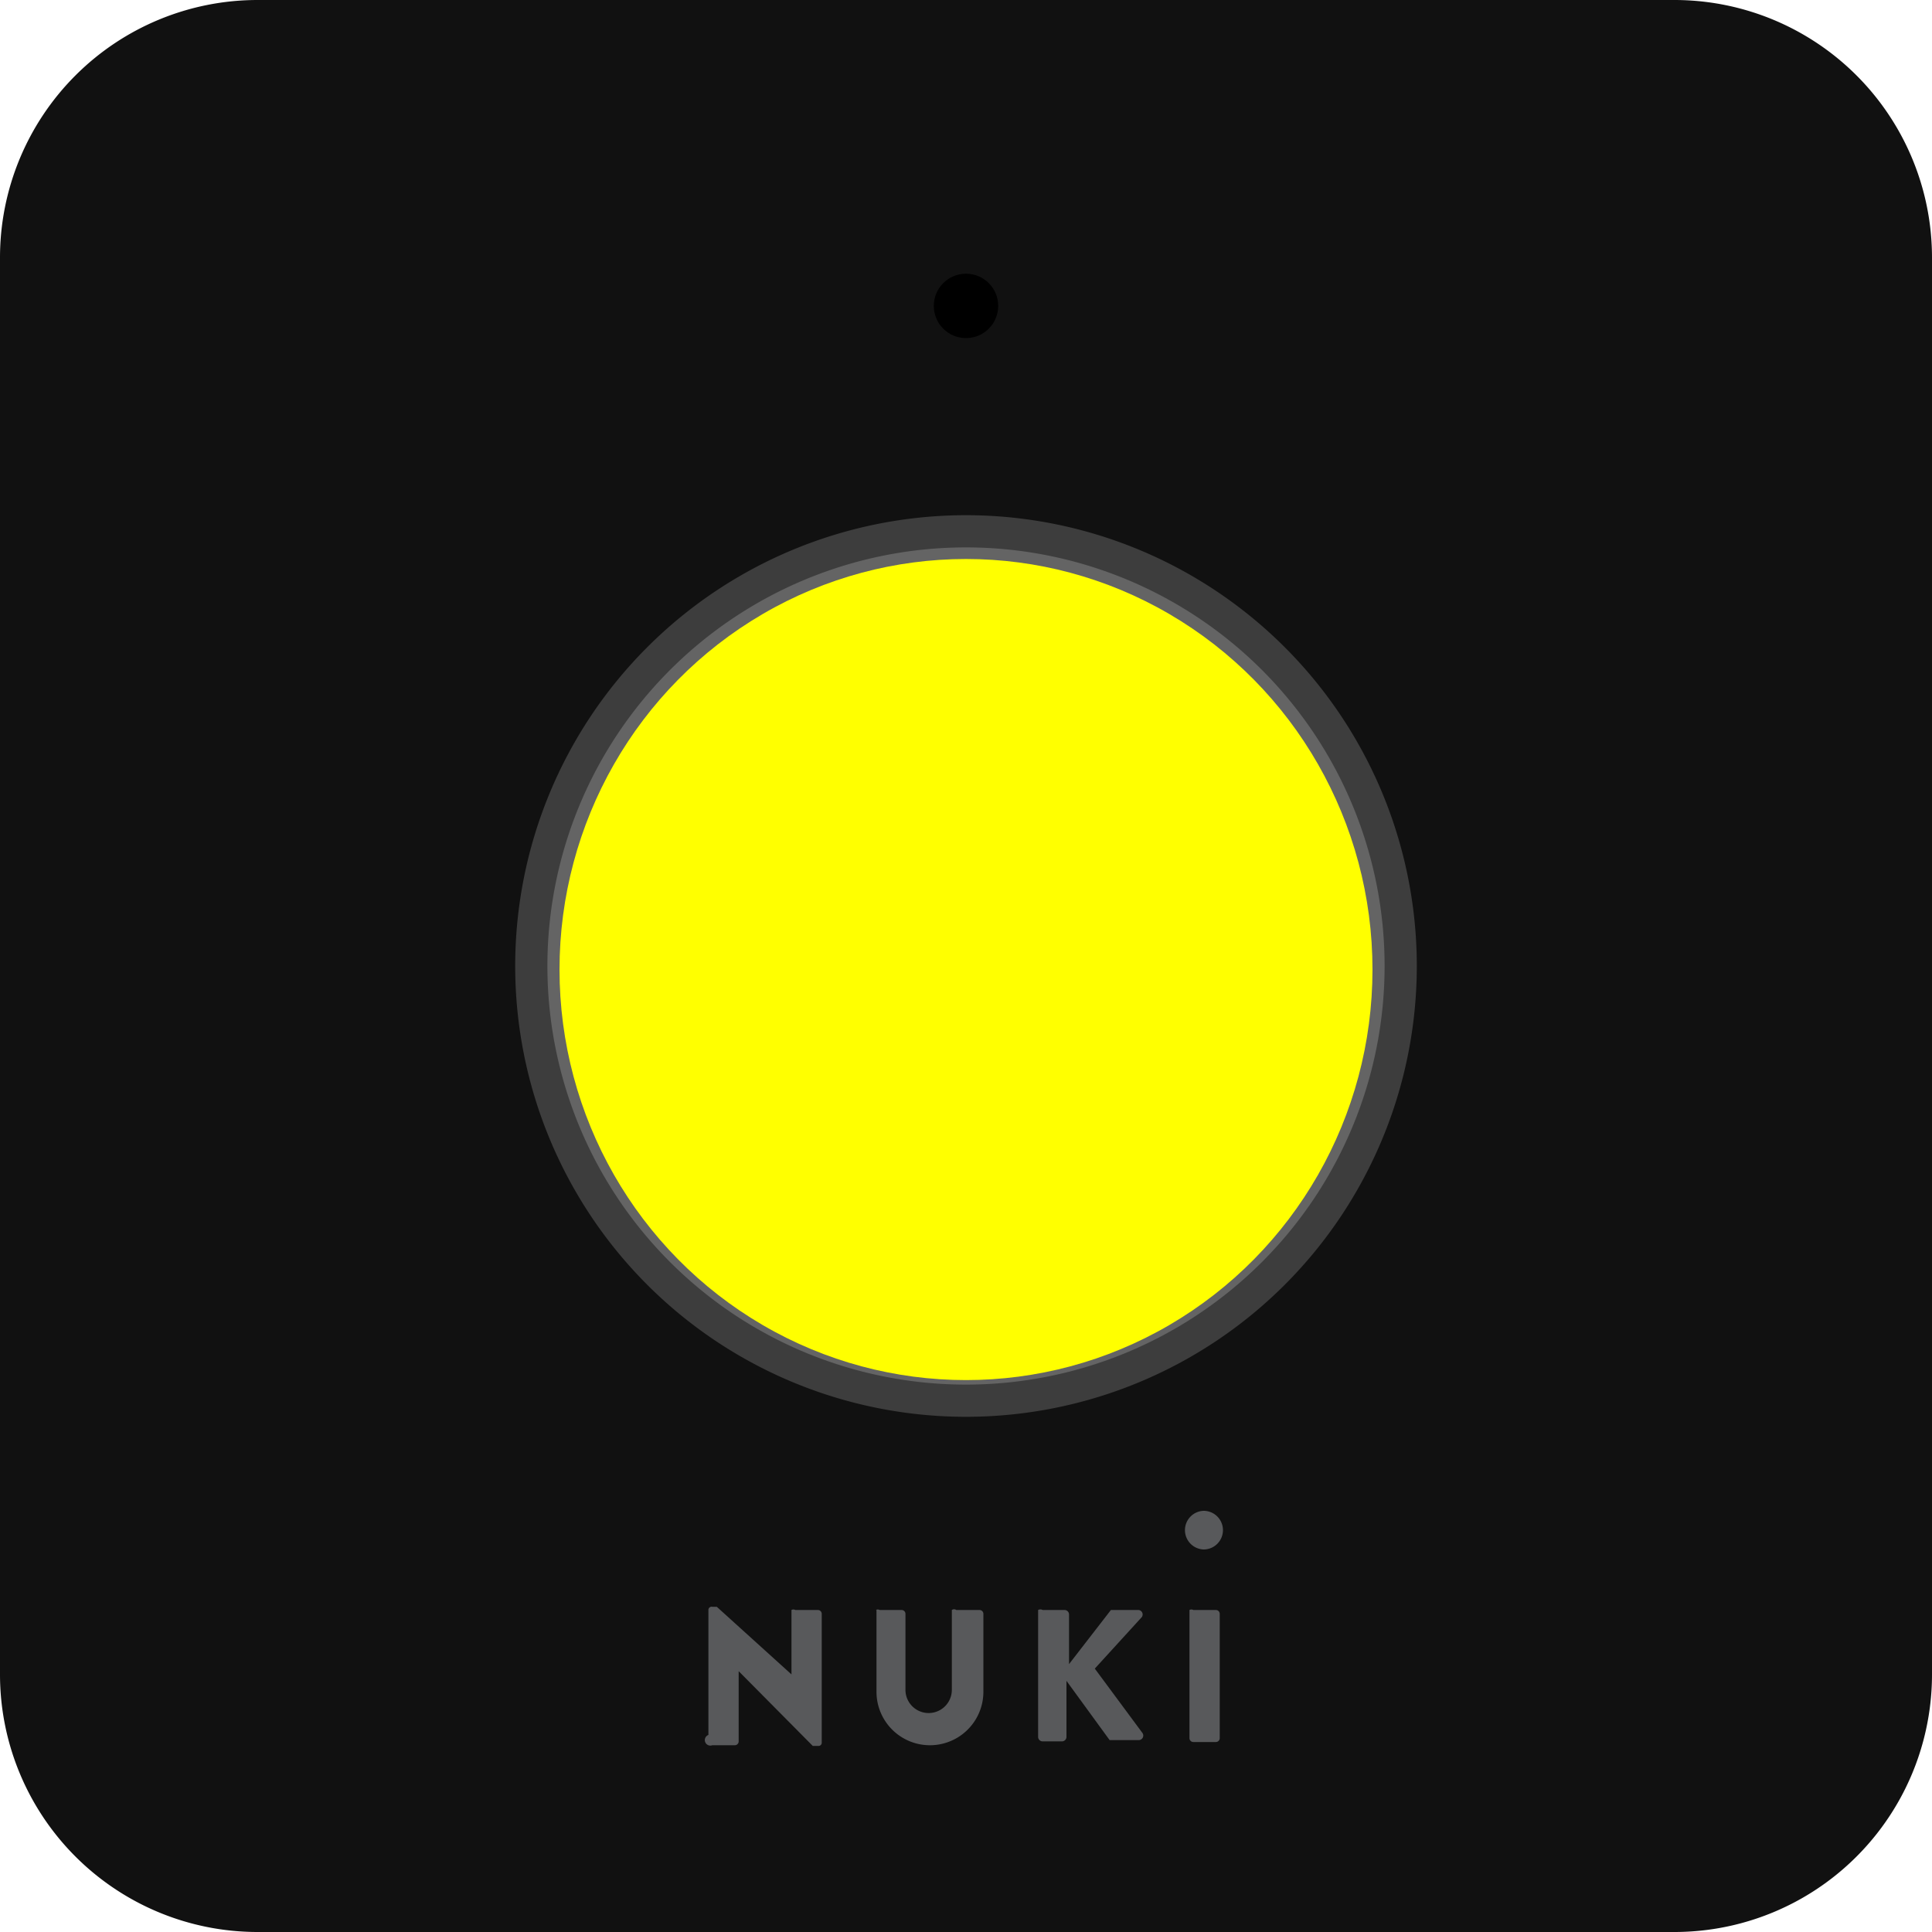 <svg width="30" height="30" xmlns="http://www.w3.org/2000/svg">
 <defs>
  <style>.cls-1{fill:#111;}.cls-1,.cls-4{fill-rule:evenodd;}.cls-2{opacity:0.2;}.cls-3{fill:#edeceb;}.cls-4{fill:url(#linear-gradient);}.cls-5{fill:#58595b;}</style>
 </defs>
 <title>nuki-bridge</title>
 <g>
  <title>background</title>
  <rect fill="none" id="canvas_background" height="402" width="582" y="-1" x="-1"/>
 </g>
 <g>
  <title>Layer 1</title>
  <path id="svg_1" d="m4,0l22,0a4,4 0 0 1 4,4l0,22a4,4 0 0 1 -4,4l-22,0a4,4 0 0 1 -4,-4l0,-22a4,4 0 0 1 4,-4z" class="cls-1"/>
  <g id="svg_2" class="cls-2">
   <path id="svg_3" d="m15,9a6,6 0 1 1 -6,6a6,6 0 0 1 6,-6m0,-1a7,7 0 1 0 7,7a7,7 0 0 0 -7,-7l0,0z" class="cls-3"/>
  </g>
  <g id="svg_4" class="cls-2">
   <path fill="#ffff00" stroke="#fff" id="svg_5" d="m15,9a6,6 0 1 1 -6,6a6,6 0 0 1 6,-6z" class="cls-4"/>
  </g>
  <path id="svg_6" d="m11,25a0.05,0.05 0 0 1 0.06,-0.05l0.07,0l1.16,1.05l0,0l0,-1a0.06,0.06 0 0 1 0.06,0l0.35,0a0.06,0.06 0 0 1 0.06,0.06l0,2a0.05,0.05 0 0 1 -0.06,0.05l-0.08,0l-1.15,-1.16l0,0l0,1.09a0.06,0.06 0 0 1 -0.06,0.06l-0.35,0a0.06,0.06 0 0 1 -0.06,-0.16l0,-1.94z" class="cls-5"/>
  <path id="svg_7" d="m13.6,25a0.06,0.06 0 0 1 0.06,0l0.34,0a0.06,0.06 0 0 1 0.06,0.06l0,1.18a0.36,0.36 0 1 0 0.72,0l0,-1.24a0.06,0.06 0 0 1 0.07,0l0.36,0a0.06,0.06 0 0 1 0.06,0.06l0,1.21a0.83,0.83 0 0 1 -1.66,0l0,-1.27l-0.01,0z" class="cls-5"/>
  <path id="svg_8" d="m16.12,25a0.07,0.07 0 0 1 0.07,0l0.34,0a0.07,0.07 0 0 1 0.07,0.07l0,0.77l0.65,-0.84l0.06,0l0.37,0a0.07,0.07 0 0 1 0.05,0.11l-0.73,0.8l0.74,1a0.07,0.07 0 0 1 -0.06,0.11l-0.4,0l-0.05,0l-0.67,-0.92l0,0.87a0.07,0.07 0 0 1 -0.07,0.07l-0.3,0a0.07,0.07 0 0 1 -0.07,-0.07l0,-1.97z" class="cls-5"/>
  <path id="svg_9" d="m18.47,25a0.06,0.06 0 0 1 0.06,0l0.35,0a0.06,0.06 0 0 1 0.06,0.06l0,1.93a0.06,0.06 0 0 1 -0.06,0.06l-0.35,0a0.06,0.06 0 0 1 -0.06,-0.06l0,-1.99z" class="cls-5"/>
  <path id="svg_10" d="m18.4,23.76a0.3,0.3 0 0 1 0.29,-0.3a0.3,0.3 0 1 1 0,0.6a0.3,0.3 0 0 1 -0.29,-0.3z" class="cls-5"/>
  <circle id="svg_11" r="0.5" cy="4.75" cx="15"/>
  <ellipse stroke="#fff" ry="6.375" rx="6.312" id="svg_12" cy="15.055" cx="15" stroke-width="0" fill="#ffff00"/>
 </g>
</svg>